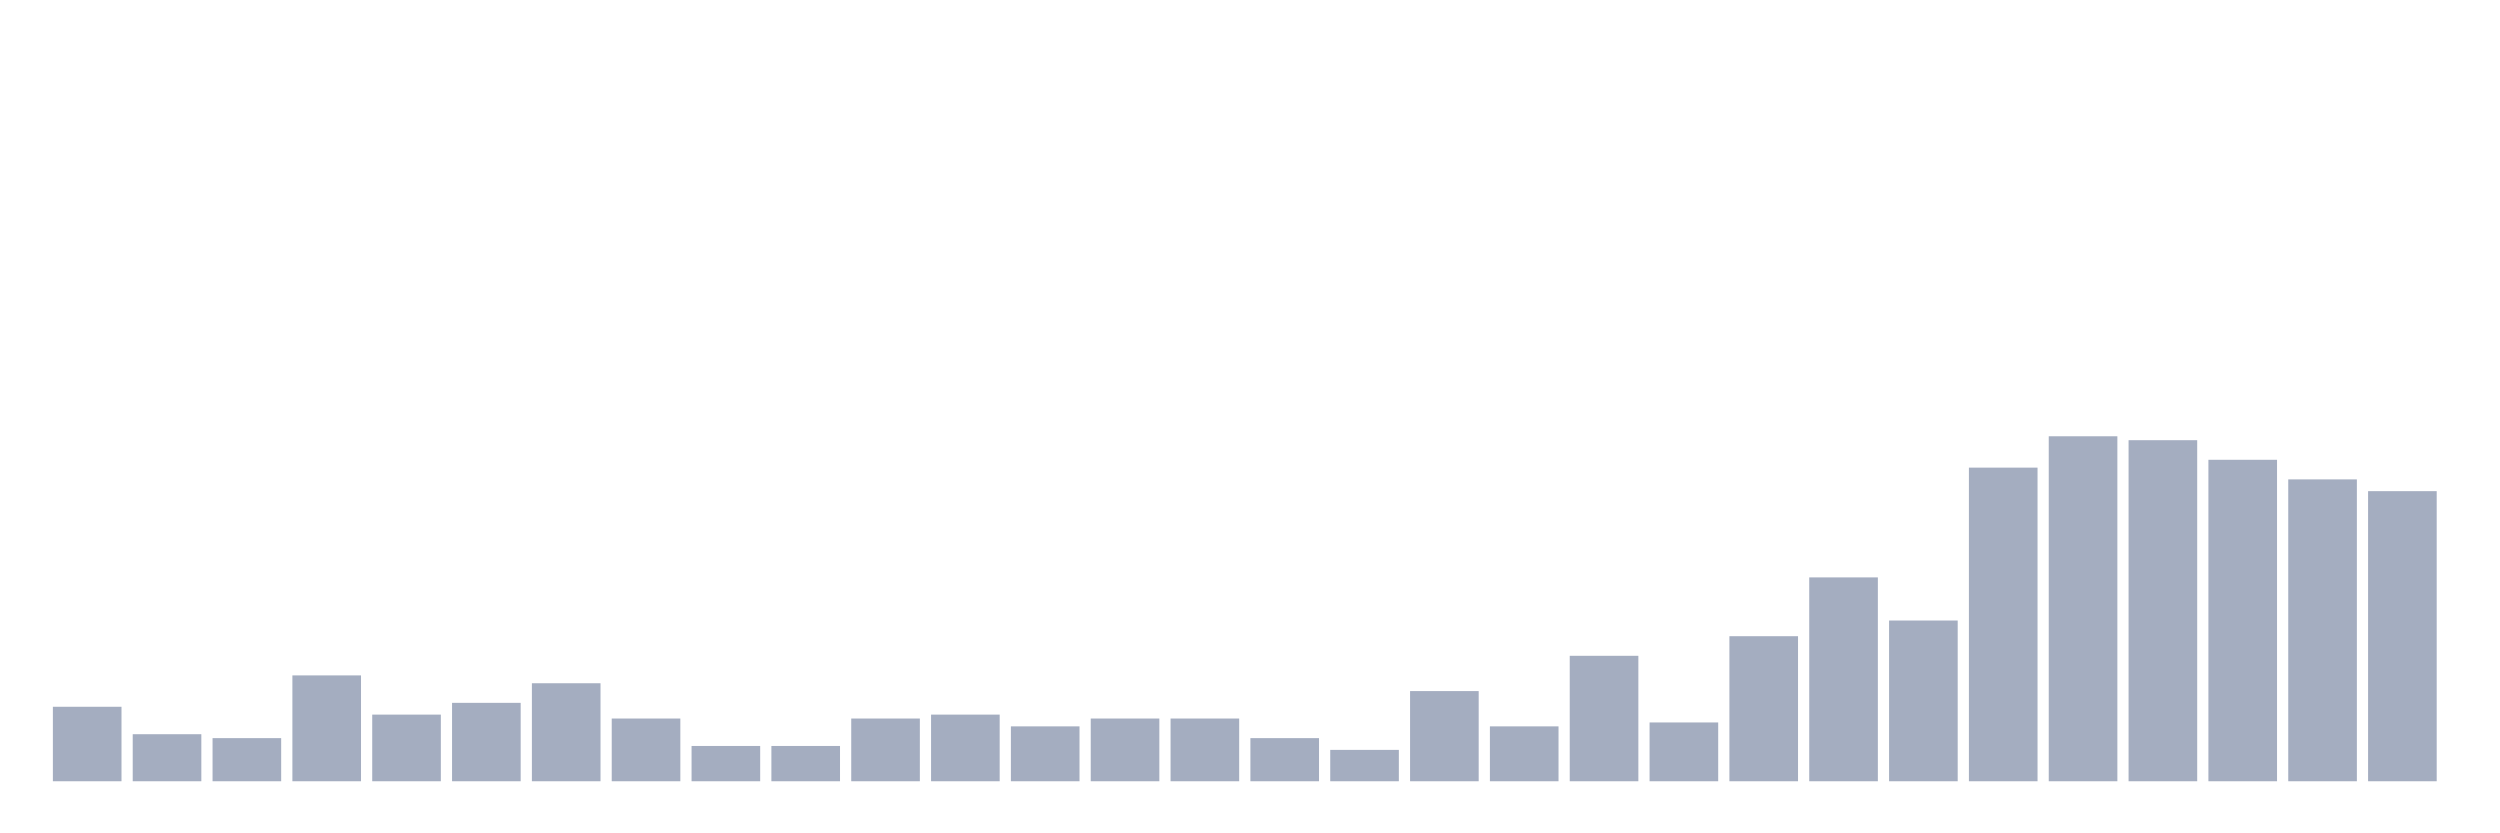 <svg xmlns="http://www.w3.org/2000/svg" viewBox="0 0 480 160"><g transform="translate(10,10)"><rect class="bar" x="0.153" width="13.175" y="125.699" height="14.301" fill="rgb(164,173,192)"></rect><rect class="bar" x="15.482" width="13.175" y="130.968" height="9.032" fill="rgb(164,173,192)"></rect><rect class="bar" x="30.81" width="13.175" y="131.72" height="8.28" fill="rgb(164,173,192)"></rect><rect class="bar" x="46.138" width="13.175" y="119.677" height="20.323" fill="rgb(164,173,192)"></rect><rect class="bar" x="61.466" width="13.175" y="127.204" height="12.796" fill="rgb(164,173,192)"></rect><rect class="bar" x="76.794" width="13.175" y="124.946" height="15.054" fill="rgb(164,173,192)"></rect><rect class="bar" x="92.123" width="13.175" y="121.183" height="18.817" fill="rgb(164,173,192)"></rect><rect class="bar" x="107.451" width="13.175" y="127.957" height="12.043" fill="rgb(164,173,192)"></rect><rect class="bar" x="122.779" width="13.175" y="133.226" height="6.774" fill="rgb(164,173,192)"></rect><rect class="bar" x="138.107" width="13.175" y="133.226" height="6.774" fill="rgb(164,173,192)"></rect><rect class="bar" x="153.436" width="13.175" y="127.957" height="12.043" fill="rgb(164,173,192)"></rect><rect class="bar" x="168.764" width="13.175" y="127.204" height="12.796" fill="rgb(164,173,192)"></rect><rect class="bar" x="184.092" width="13.175" y="129.462" height="10.538" fill="rgb(164,173,192)"></rect><rect class="bar" x="199.42" width="13.175" y="127.957" height="12.043" fill="rgb(164,173,192)"></rect><rect class="bar" x="214.748" width="13.175" y="127.957" height="12.043" fill="rgb(164,173,192)"></rect><rect class="bar" x="230.077" width="13.175" y="131.72" height="8.28" fill="rgb(164,173,192)"></rect><rect class="bar" x="245.405" width="13.175" y="133.978" height="6.022" fill="rgb(164,173,192)"></rect><rect class="bar" x="260.733" width="13.175" y="122.688" height="17.312" fill="rgb(164,173,192)"></rect><rect class="bar" x="276.061" width="13.175" y="129.462" height="10.538" fill="rgb(164,173,192)"></rect><rect class="bar" x="291.39" width="13.175" y="115.914" height="24.086" fill="rgb(164,173,192)"></rect><rect class="bar" x="306.718" width="13.175" y="128.71" height="11.29" fill="rgb(164,173,192)"></rect><rect class="bar" x="322.046" width="13.175" y="112.151" height="27.849" fill="rgb(164,173,192)"></rect><rect class="bar" x="337.374" width="13.175" y="100.86" height="39.14" fill="rgb(164,173,192)"></rect><rect class="bar" x="352.702" width="13.175" y="109.14" height="30.86" fill="rgb(164,173,192)"></rect><rect class="bar" x="368.031" width="13.175" y="79.785" height="60.215" fill="rgb(164,173,192)"></rect><rect class="bar" x="383.359" width="13.175" y="73.763" height="66.237" fill="rgb(164,173,192)"></rect><rect class="bar" x="398.687" width="13.175" y="74.516" height="65.484" fill="rgb(164,173,192)"></rect><rect class="bar" x="414.015" width="13.175" y="78.28" height="61.72" fill="rgb(164,173,192)"></rect><rect class="bar" x="429.344" width="13.175" y="82.043" height="57.957" fill="rgb(164,173,192)"></rect><rect class="bar" x="444.672" width="13.175" y="84.301" height="55.699" fill="rgb(164,173,192)"></rect></g></svg>